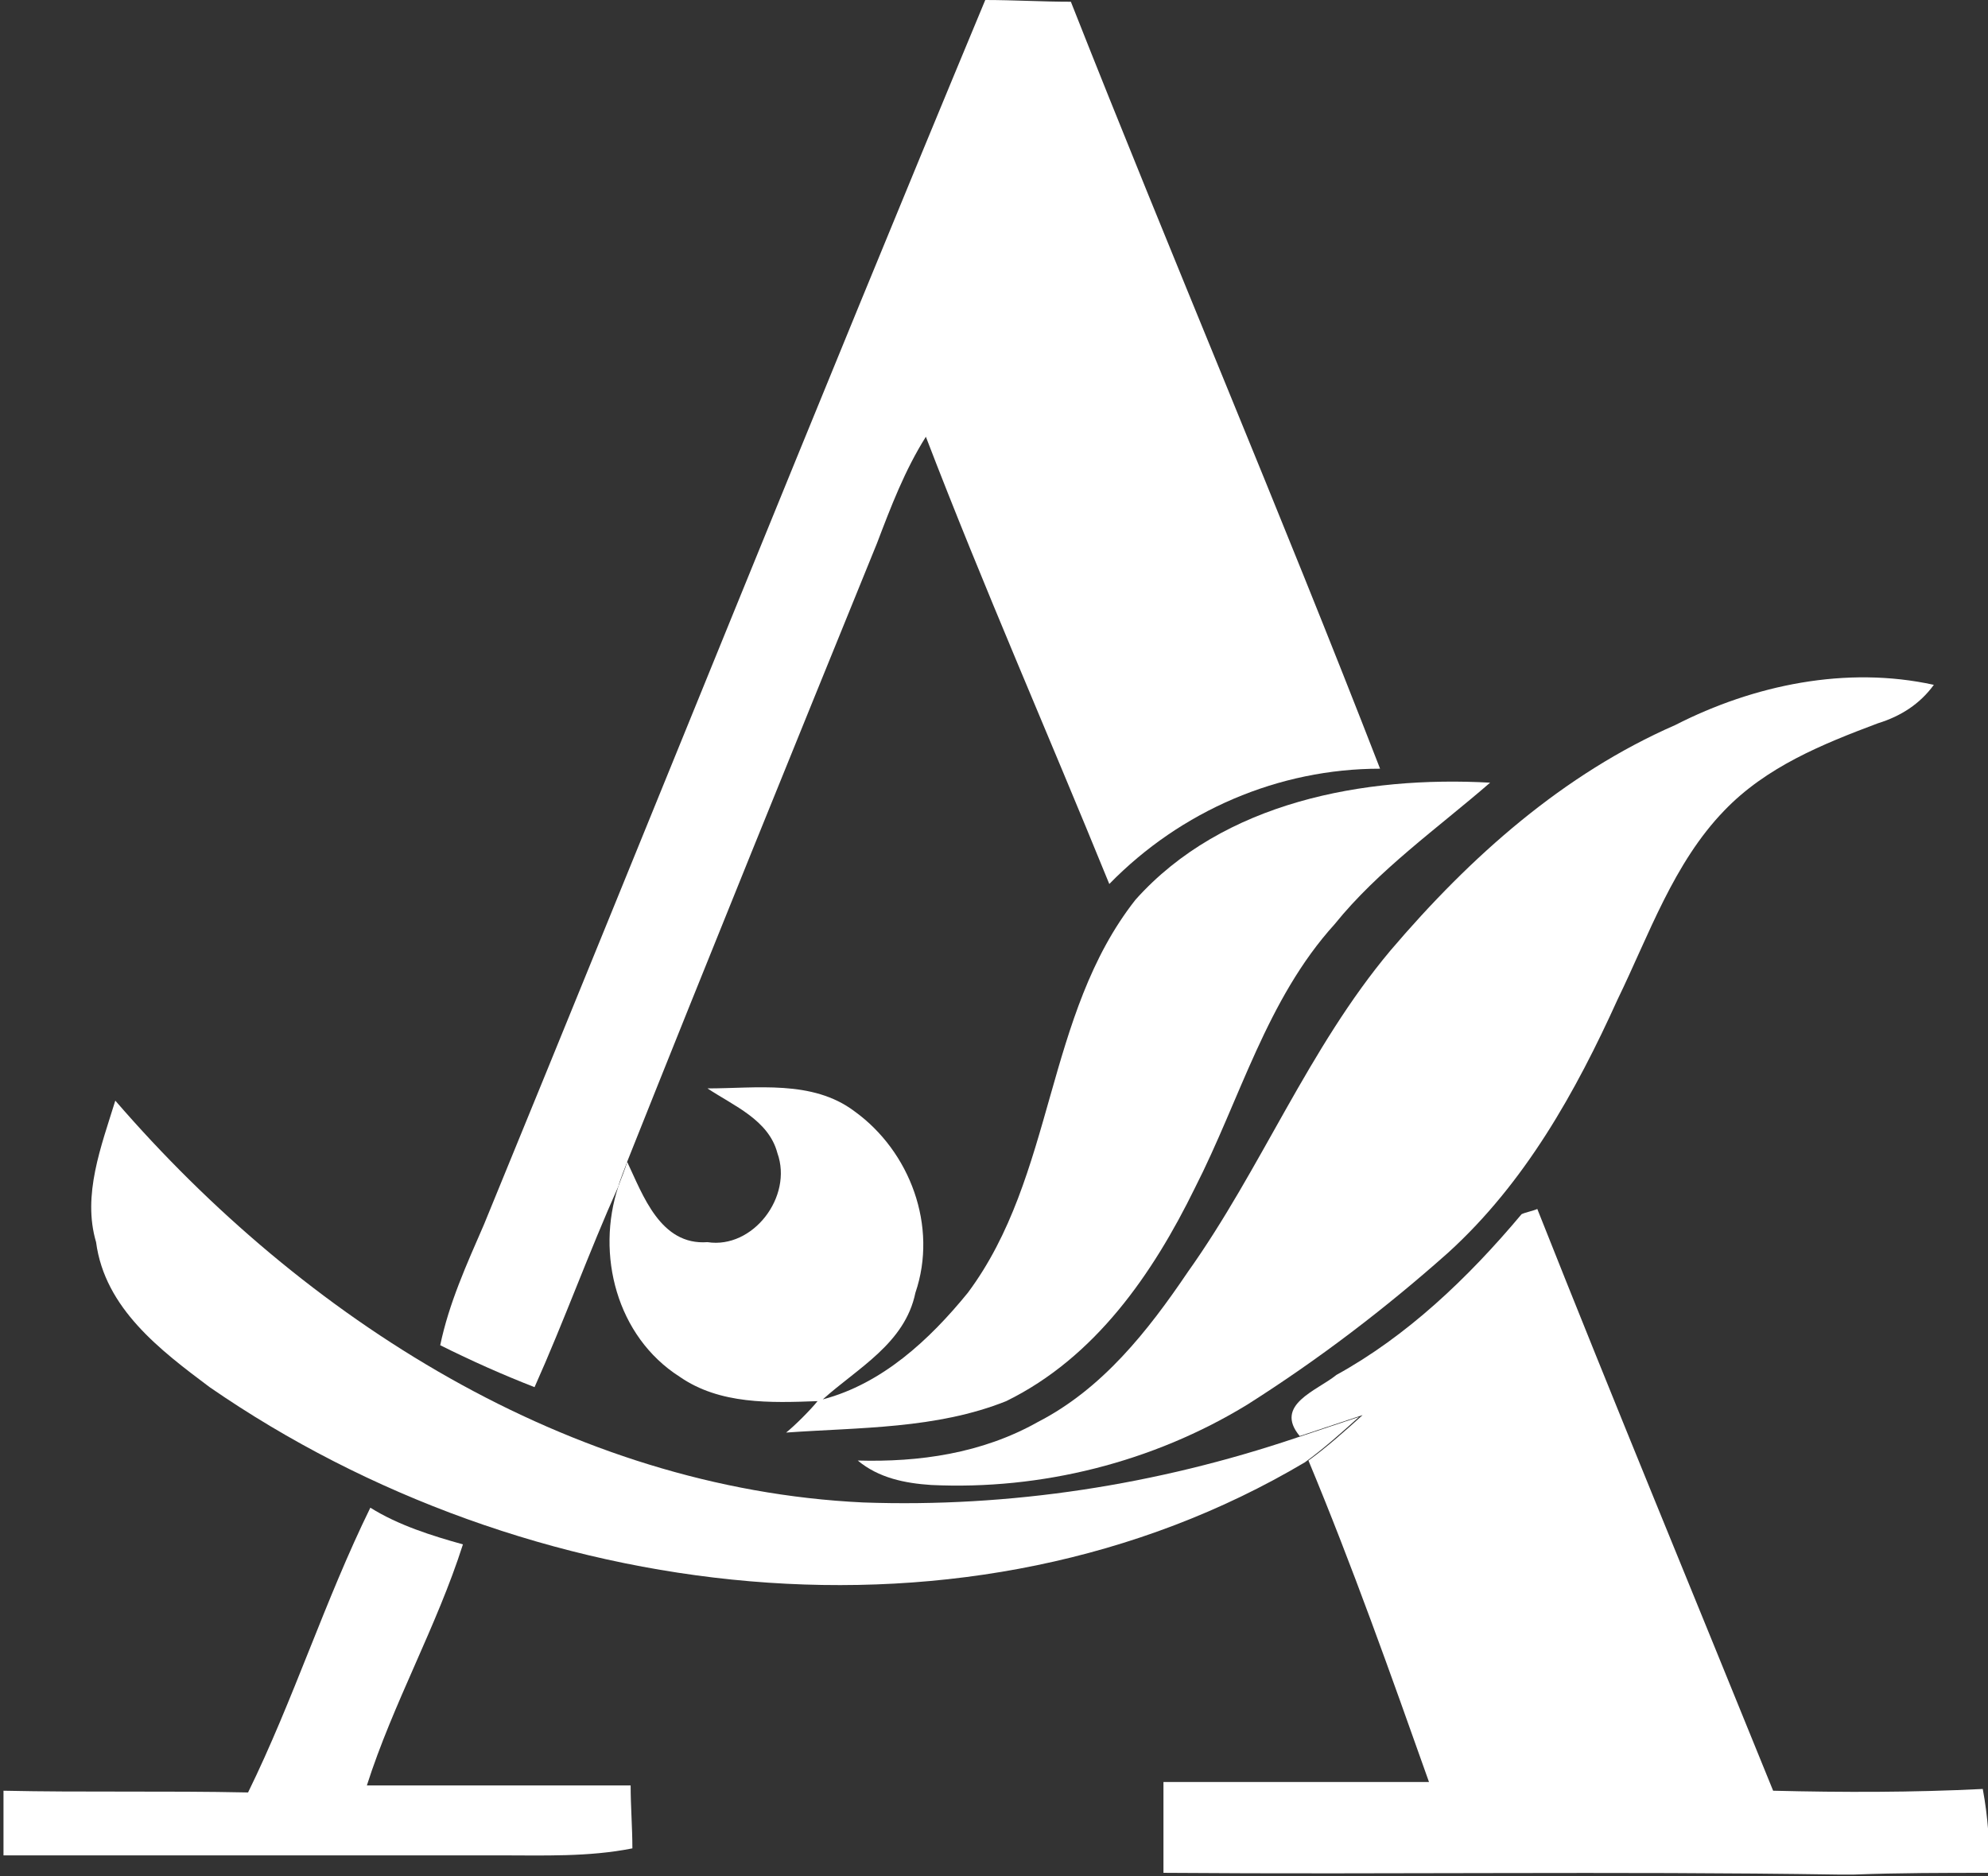 <?xml version="1.0" encoding="utf-8"?>
<!-- Generator: Adobe Illustrator 21.0.0, SVG Export Plug-In . SVG Version: 6.00 Build 0)  -->
<svg version="1.1" id="Capa_1" xmlns="http://www.w3.org/2000/svg" xmlns:xlink="http://www.w3.org/1999/xlink" x="0px" y="0px"
	 viewBox="0 0 113.8 107.4" enable-background="new 0 0 113.8 107.4" xml:space="preserve">
<rect x="0" y="0" width="113.8" height="107.4" fill="#333333" stroke="none"/>
<g>
	<g id="_x23_6c6d6eff">
		<path fill="#FFFFFF" d="M56.4,0c1.6,0,3.3,0.1,4.9,0.1c5.8,14.7,12,29.2,17.7,43.9c-5.8,0-11.4,2.4-15.5,6.6
			C60,42,56.3,33.6,53,25c-1.2,1.9-2,4-2.8,6.1c-4.8,11.8-9.6,23.6-14.3,35.4c-0.1,0.3-0.4,1-0.5,1.4c-1.7,3.8-3.1,7.7-4.8,11.5
			c-1.8-0.7-3.6-1.5-5.4-2.4c0.5-2.4,1.5-4.6,2.5-6.9C37.3,46.7,46.7,23.3,56.4,0z"/>
		<path fill="#FFFFFF" d="M87.1,69.5c0.2-0.1,0.7-0.2,0.9-0.3c4.4,11.1,9,22.2,13.5,33.3c4,0.1,8,0.1,12-0.1
			c0.3,1.6,0.4,3.2,0.4,4.8c-2.6,0-5.2,0-7.8,0.1c-0.2,0-0.6,0-0.8,0c-12.9-0.2-25.8,0-38.7-0.1c0-1.7,0-3.5,0-5.2
			c5.1,0,10.1,0,15.2,0c-2.2-6.2-4.4-12.4-6.9-18.4c1.1-0.8,2.1-1.7,3.1-2.6c-1.2,0.4-2.4,0.8-3.6,1.2c-1.5-1.8,1-2.6,2.1-3.5
			C80.5,76.5,84,73.2,87.1,69.5z"/>
		<path fill="#FFFFFF" d="M14.2,102.6c2.6-5.3,4.4-11,7-16.3c1.6,1,3.5,1.6,5.3,2.1c-1.5,4.7-4,9.1-5.5,13.8c5,0,10,0,15.1,0
			c0,1.2,0.1,2.4,0.1,3.6c-2.5,0.5-5.1,0.4-7.6,0.4c-9.5,0-19,0-28.4,0c0-0.9,0-2.8,0-3.7C4.7,102.6,9.5,102.5,14.2,102.6z"/>
	</g>
	<g id="_x23_009966ff">
		<path fill="#FFFFFF" d="M95.9,41.5c4.5-2.3,9.8-3.4,14.8-2.3c-0.8,1.1-1.9,1.8-3.2,2.2c-3.2,1.2-6.4,2.5-8.8,5
			c-2.9,3-4.3,7.1-6.1,10.8c-2.4,5.3-5.3,10.5-9.7,14.5c-3.6,3.2-7.4,6.1-11.5,8.7c-5.4,3.3-11.8,4.9-18.1,4.6
			c-1.5-0.1-3-0.4-4.2-1.4c3.5,0.1,7.1-0.4,10.3-2.2c3.7-1.9,6.3-5.2,8.6-8.6c4.2-5.9,6.9-12.8,11.6-18.4
			C84.2,49,89.5,44.3,95.9,41.5z"/>
		<path fill="#FFFFFF" d="M65,51.5c5-5.6,13.1-7.1,20.3-6.7c-3,2.6-6.4,5-8.9,8.1c-3.9,4.3-5.4,10-8,15.1
			c-2.4,4.9-5.7,9.7-10.8,12.2c-4,1.6-8.4,1.5-12.6,1.8c0.5-0.4,1.4-1.3,1.8-1.8c-2.7,0.1-5.6,0.2-7.9-1.4c-3.6-2.3-4.8-7-3.5-10.9
			c0.1-0.3,0.4-1,0.5-1.4c0.9,1.9,1.9,4.8,4.6,4.6c2.6,0.4,4.9-2.6,4-5.1c-0.5-1.9-2.5-2.7-4-3.7c2.8,0,6-0.5,8.4,1.3
			c3.2,2.3,4.8,6.6,3.5,10.4c-0.6,2.9-3.3,4.3-5.3,6.1c3.4-0.9,6.1-3.4,8.3-6.1C60.4,67.3,59.8,58.1,65,51.5z"/>
		<path fill="#FFFFFF" d="M6.6,63c10.8,12.5,26,22.2,42.8,23c8.4,0.3,16.8-1,24.8-3.7c1.2-0.4,2.4-0.8,3.6-1.2c-1,0.9-2,1.8-3.1,2.6
			C55.5,95.1,30.1,91.9,12,79.4c-2.8-2.1-6-4.5-6.5-8.3C4.7,68.4,5.8,65.6,6.6,63z"/>
	</g>
</g>
</svg>
